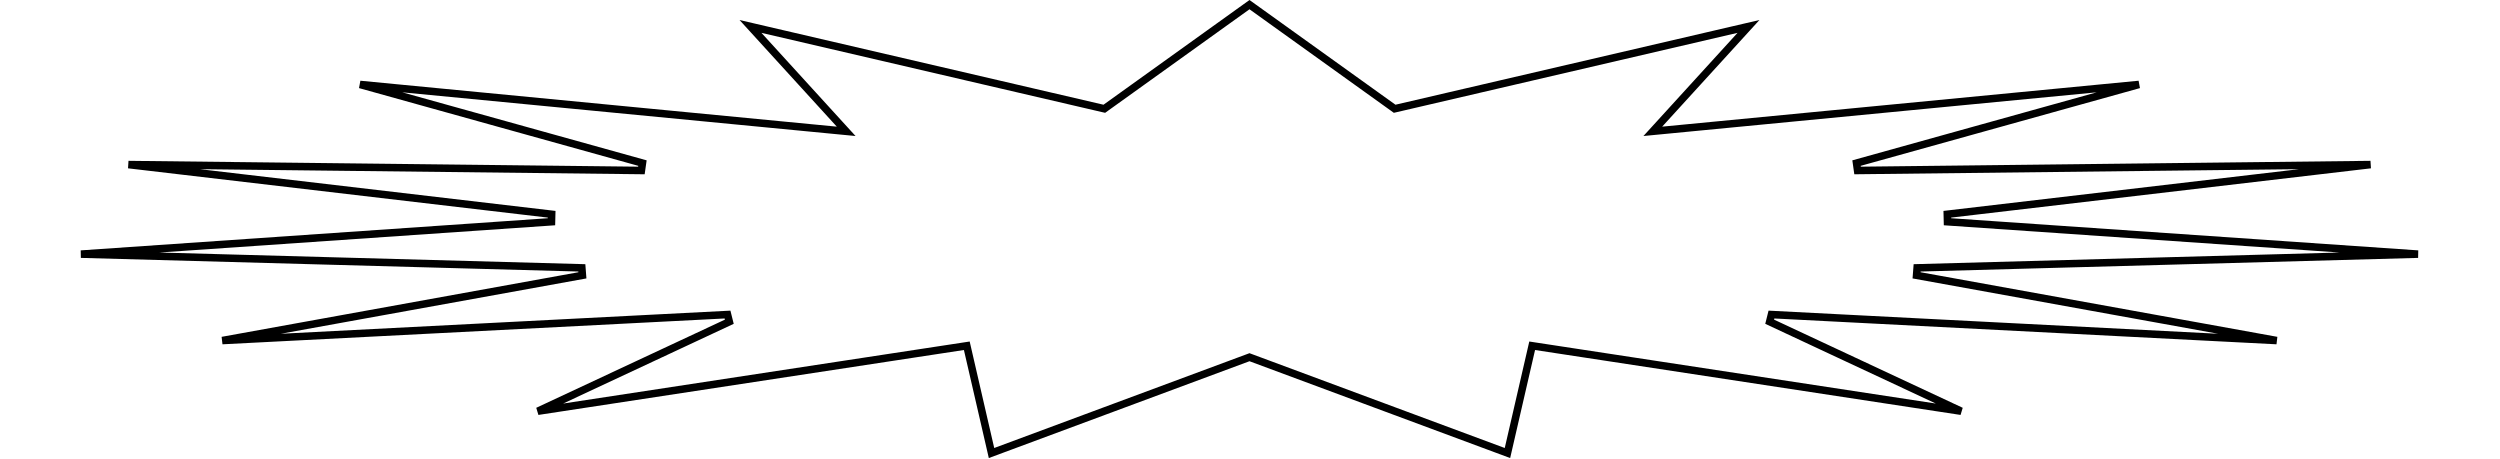 <svg width="664" height="122" viewBox="0 0 664 122" fill="none" xmlns="http://www.w3.org/2000/svg">
<path d="M370.861 28.787L464.399 7.02L440.735 32.964L438.985 34.882L441.569 34.633L568.105 22.435L493.092 43.317L493.371 45.28L629.61 43.714L517.205 56.907L517.253 58.898L642.224 67.498L509.189 71.143L509.038 73.126L604.689 90.448L470.496 83.546L470.022 85.451L520.875 109.218L407.862 91.974L406.945 91.834L406.737 92.738L400.379 120.322L332.211 95.003L331.863 94.873L331.515 95.003L263.348 120.322L256.989 92.738L256.781 91.834L255.864 91.974L142.851 109.218L193.705 85.451L193.23 83.546L59.038 90.448L154.688 73.126L154.538 71.143L21.502 67.498L146.473 58.898L146.521 56.907L34.117 43.714L170.355 45.28L170.635 43.317L95.621 22.435L222.157 34.633L224.742 34.882L222.992 32.964L199.327 7.02L292.865 28.787L293.307 28.889L293.675 28.625L331.863 1.231L370.052 28.625L370.42 28.889L370.861 28.787Z" stroke="black" stroke-width="2"/>
</svg>
